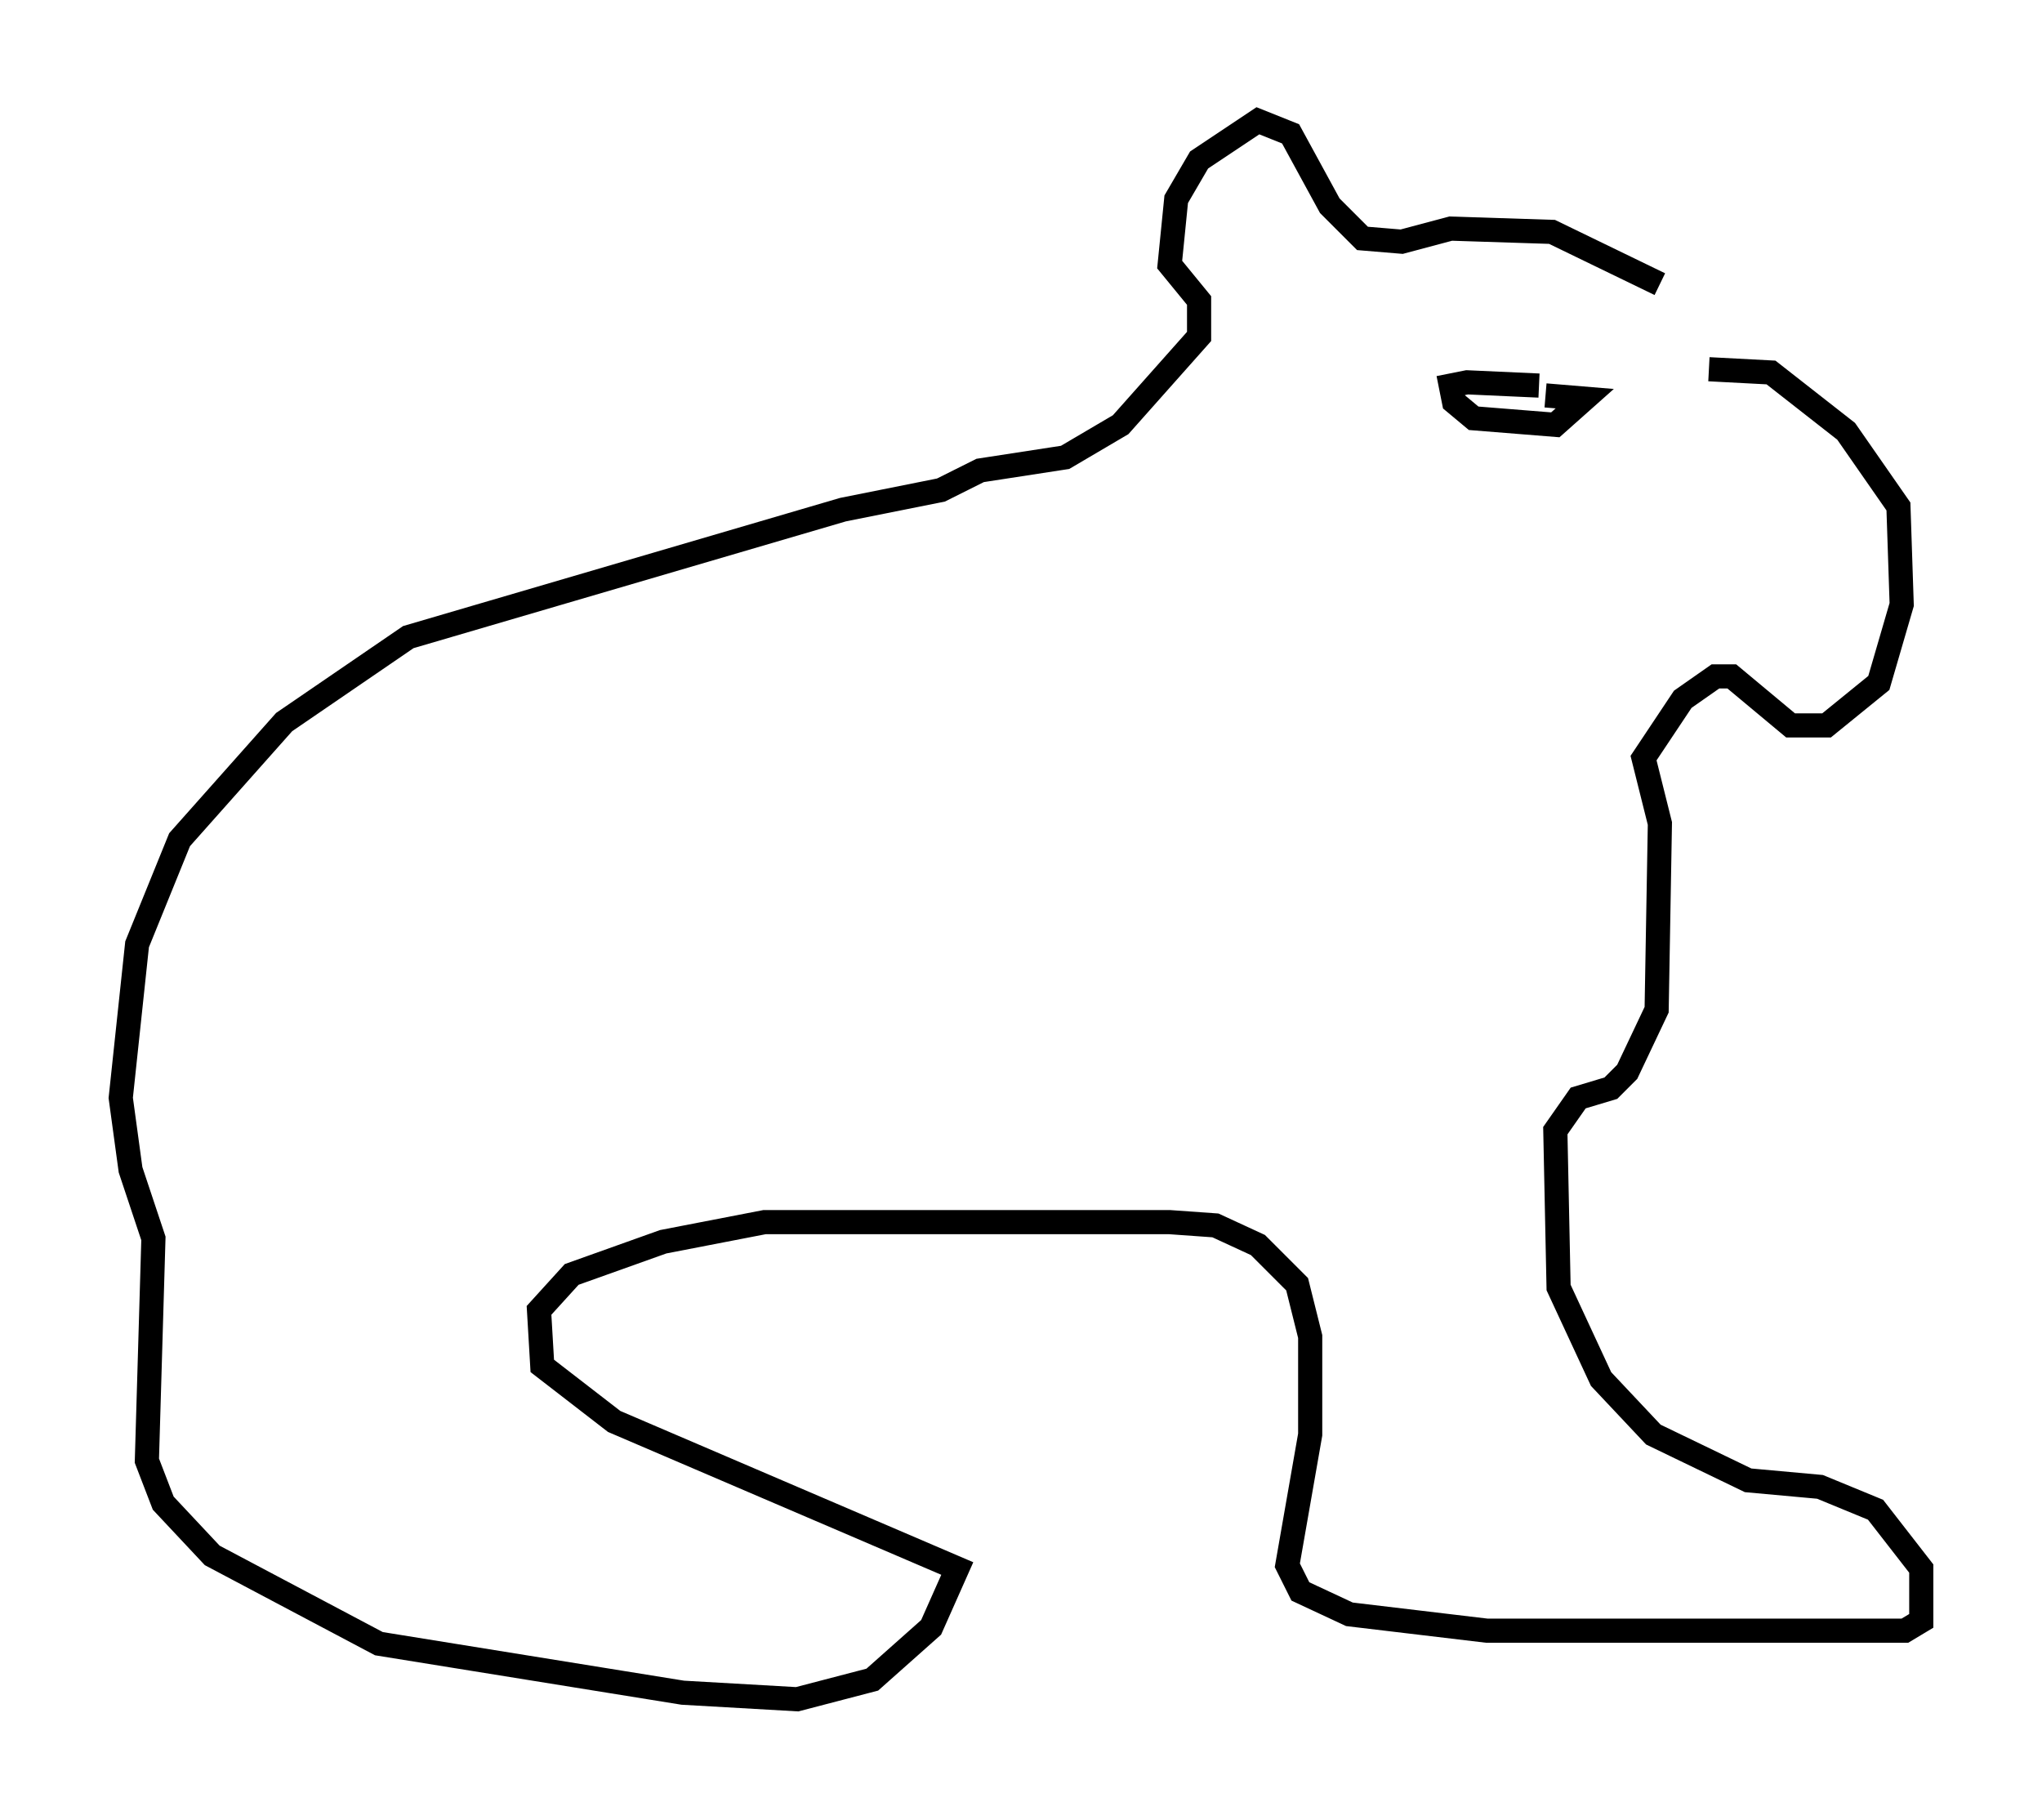 <?xml version="1.0" encoding="utf-8" ?>
<svg baseProfile="full" height="75.358" version="1.1" width="84.559" xmlns="http://www.w3.org/2000/svg" xmlns:ev="http://www.w3.org/2001/xml-events" xmlns:xlink="http://www.w3.org/1999/xlink"><defs /><rect fill="white" height="75.358" width="84.559" x="0" y="0" /><path d="M72.252, 15.825 m-3.518, -4.059 l-4.465, -2.165 -4.195, -0.135 l-2.03, 0.541 -1.624, -0.135 l-1.353, -1.353 -1.624, -2.977 l-1.353, -0.541 -2.436, 1.624 l-0.947, 1.624 -0.271, 2.706 l1.218, 1.488 0.0, 1.488 l-3.248, 3.654 -2.3, 1.353 l-3.518, 0.541 -1.624, 0.812 l-4.059, 0.812 -17.997, 5.277 l-5.142, 3.518 -4.33, 4.871 l-1.759, 4.33 -0.677, 6.36 l0.406, 2.977 0.947, 2.842 l-0.271, 9.202 0.677, 1.759 l2.03, 2.165 6.901, 3.654 l12.584, 2.03 4.736, 0.271 l3.112, -0.812 2.436, -2.165 l1.083, -2.436 -14.208, -6.089 l-2.977, -2.3 -0.135, -2.3 l1.353, -1.488 3.789, -1.353 l4.195, -0.812 16.779, 0.0 l1.894, 0.135 1.759, 0.812 l1.624, 1.624 0.541, 2.165 l0.0, 4.059 -0.947, 5.413 l0.541, 1.083 2.03, 0.947 l5.683, 0.677 17.321, 0.0 l0.677, -0.406 0.0, -2.165 l-1.894, -2.436 -2.3, -0.947 l-2.977, -0.271 -3.924, -1.894 l-2.165, -2.3 -1.759, -3.789 l-0.135, -6.495 0.947, -1.353 l1.353, -0.406 0.677, -0.677 l1.218, -2.571 0.135, -7.713 l-0.677, -2.706 1.624, -2.436 l1.353, -0.947 0.677, 0.0 l2.436, 2.03 1.488, 0.0 l2.165, -1.759 0.947, -3.248 l-0.135, -4.059 -2.165, -3.112 l-3.112, -2.436 -2.571, -0.135 m-7.036, 0.677 l-2.977, -0.135 -0.677, 0.135 l0.135, 0.677 0.812, 0.677 l3.383, 0.271 1.218, -1.083 l-1.624, -0.135 " fill="none" stroke="black" stroke-width="1" /></svg>